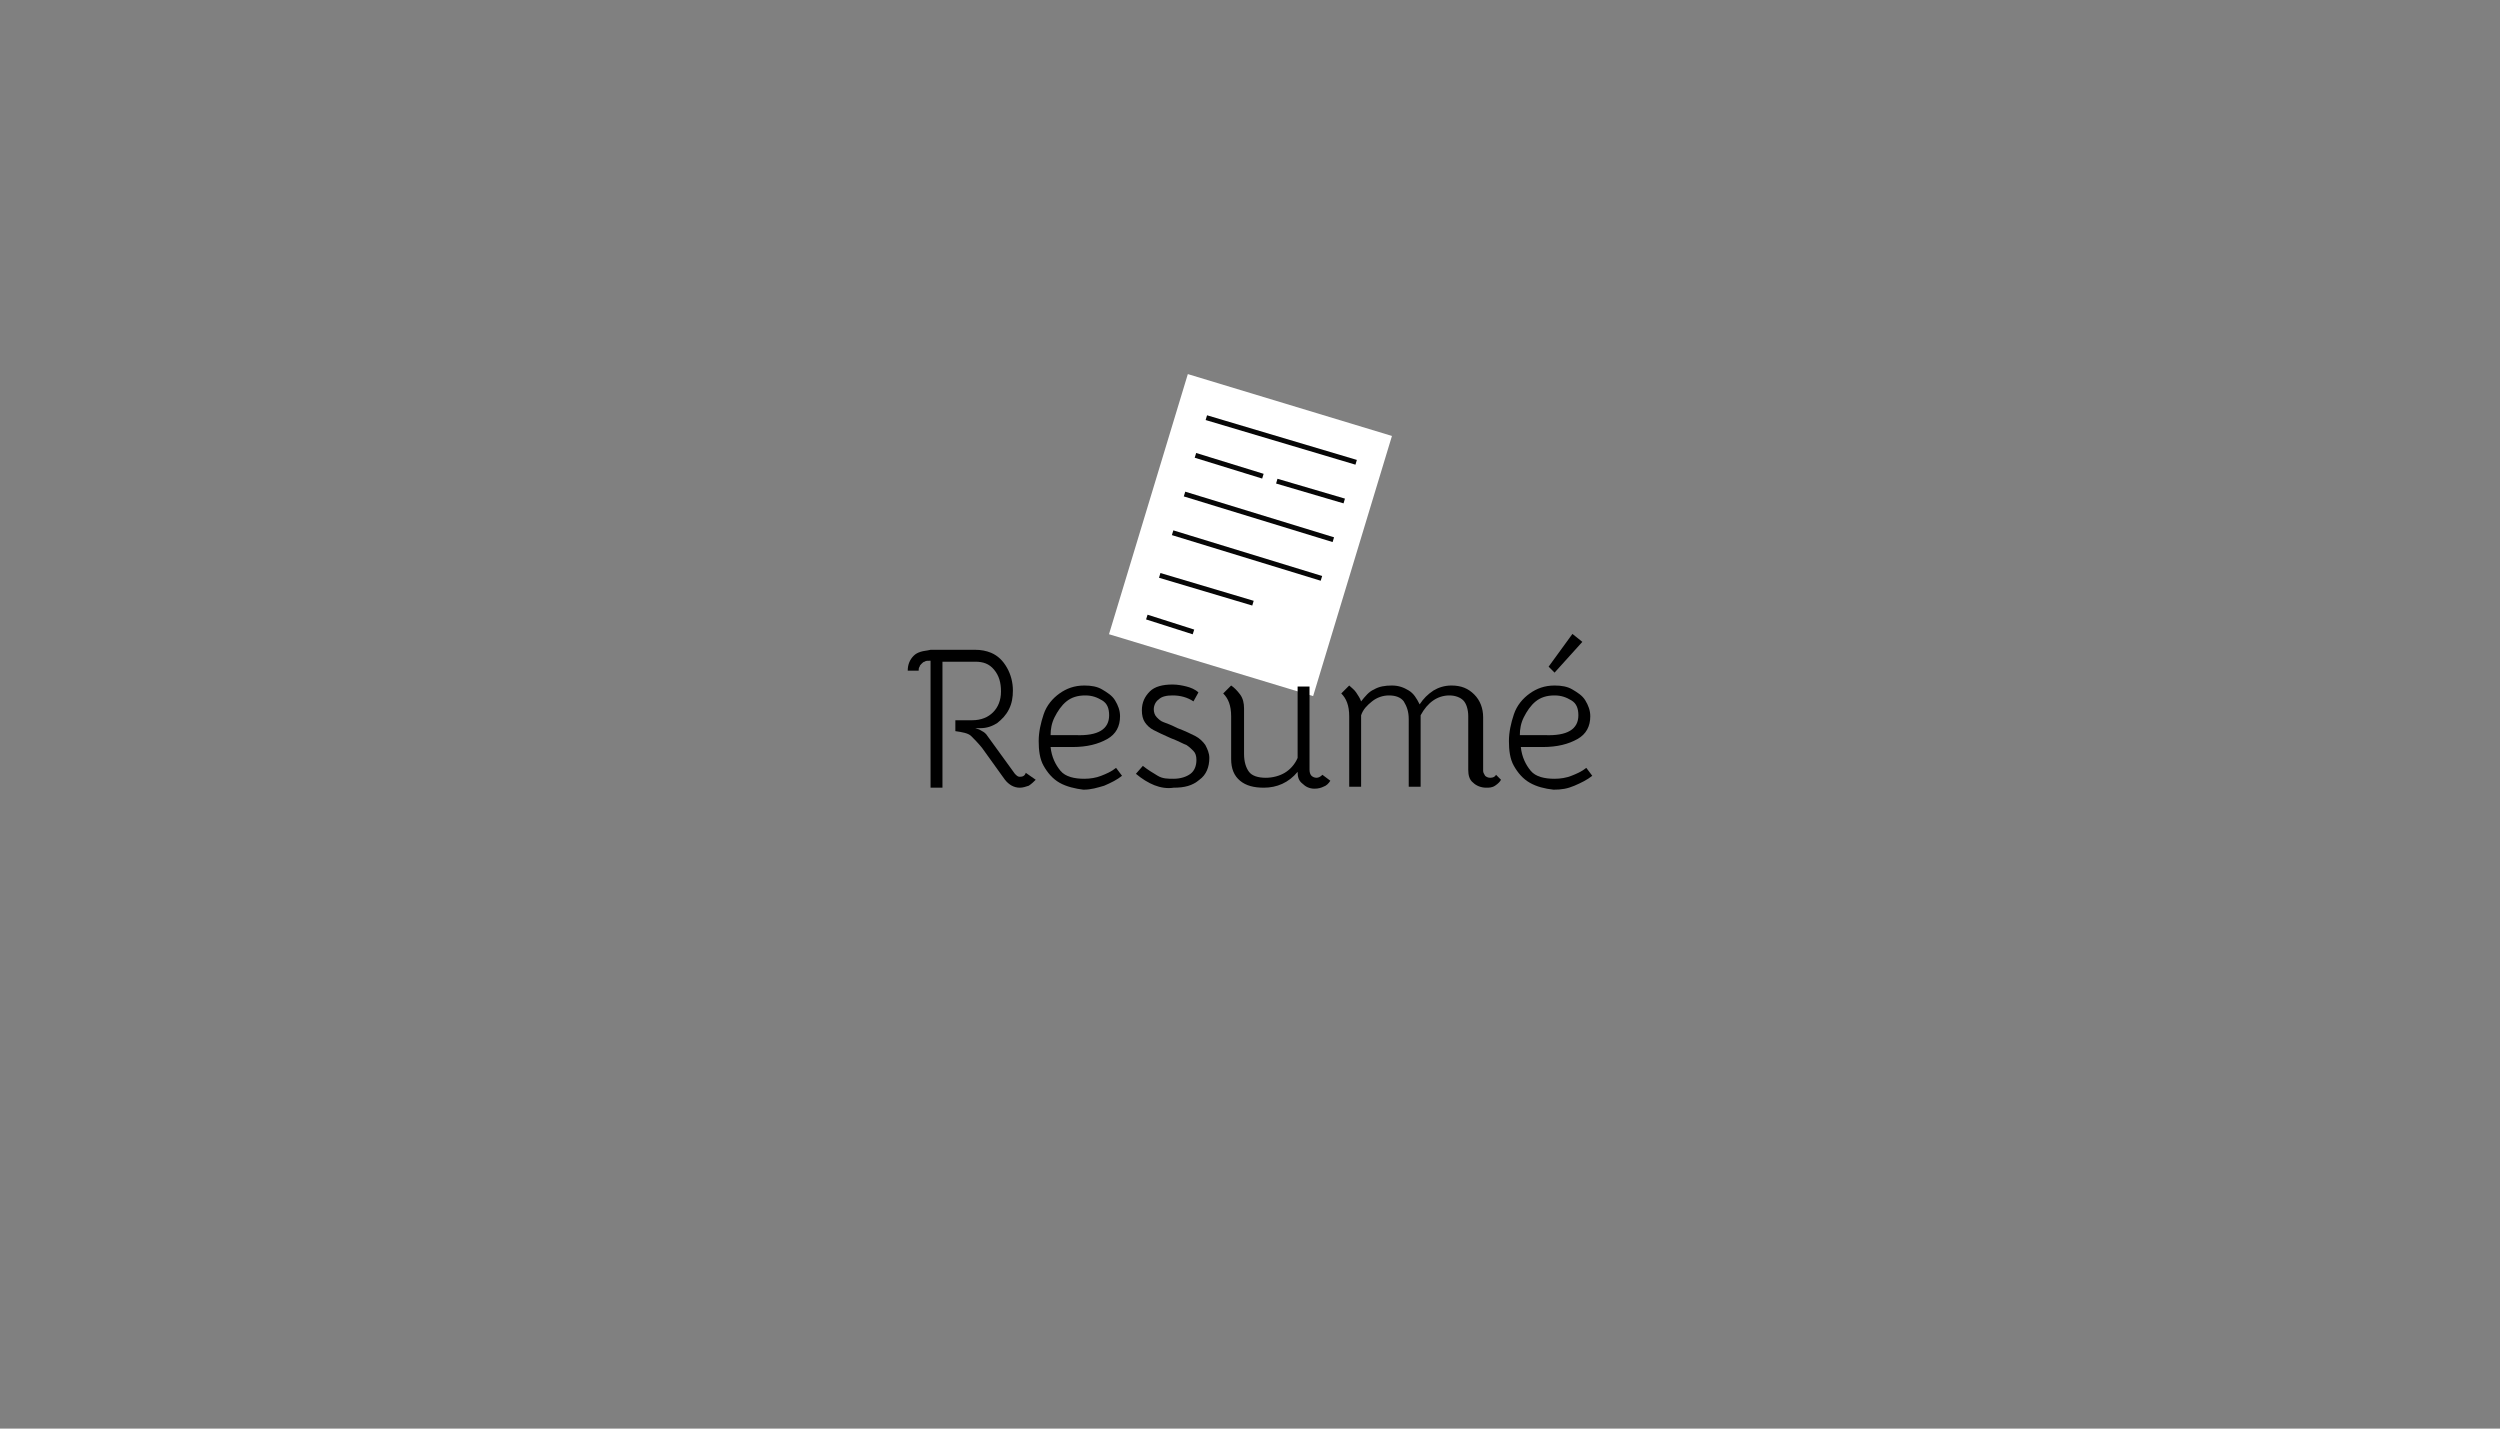 <?xml version="1.0" encoding="utf-8"?>
<!-- Generator: Adobe Illustrator 25.4.1, SVG Export Plug-In . SVG Version: 6.00 Build 0)  -->
<svg version="1.1" id="Layer_1" xmlns="http://www.w3.org/2000/svg" xmlns:xlink="http://www.w3.org/1999/xlink" x="0px" y="0px"
	 viewBox="0 0 252 144" style="enable-background:new 0 0 252 144;" xml:space="preserve">
<rect x="0" y="0" width="252" height="144" fill="#808080" stroke="none"/>
<style type="text/css">
	.st0{fill:#FFFFFF;}
	.st1{fill:none;stroke:#070707;stroke-width:0.5;stroke-miterlimit:10;}
</style>
<g id="Layer_2_00000070822929132658773790000009018481252455651519_">
	<g id="Layer_3">
		<g>
			
				<rect x="112.3" y="43.2" transform="matrix(0.29 -0.957 0.957 0.29 37.878 158.873)" class="st0" width="27.4" height="21.5"/>
			<line class="st1" x1="121.6" y1="42.1" x2="136.7" y2="46.6"/>
			<line class="st1" x1="120.5" y1="45.9" x2="127.3" y2="48"/>
			<line class="st1" x1="135.5" y1="50.5" x2="128.7" y2="48.5"/>
			<line class="st1" x1="119.4" y1="49.8" x2="134.4" y2="54.4"/>
			<line class="st1" x1="118.2" y1="53.7" x2="133.2" y2="58.3"/>
			<line class="st1" x1="115.6" y1="62.2" x2="120.3" y2="63.7"/>
			<line class="st1" x1="116.9" y1="58" x2="126.3" y2="60.8"/>
		</g>
		<g>
			<path d="M93.2,66.7c-0.1,0-0.2,0.1-0.3,0.2c-0.1,0.1-0.2,0.2-0.2,0.3c-0.1,0.1-0.1,0.3-0.1,0.4h-1.1c0-0.6,0.2-1.1,0.6-1.5
				c0.2-0.2,0.4-0.3,0.7-0.4s0.6-0.1,1-0.2h4.5c0.6,0,1.1,0.1,1.6,0.3c0.7,0.3,1.2,0.8,1.6,1.5s0.6,1.5,0.6,2.3
				c0,0.7-0.1,1.3-0.4,1.9s-0.7,1-1.2,1.4c-0.5,0.3-1,0.5-1.7,0.5h-0.5l0.3,0.1c0.1,0,0.2,0.1,0.4,0.2s0.3,0.2,0.4,0.3l2.9,4
				c0.2,0.2,0.3,0.3,0.5,0.3c0.3,0,0.5-0.1,0.6-0.4l1,0.7c-0.2,0.2-0.4,0.4-0.7,0.6c-0.3,0.1-0.6,0.2-0.9,0.2
				c-0.6,0-1.1-0.3-1.5-0.8L99,75.4c-0.4-0.5-0.8-0.9-1.1-1.2s-0.9-0.4-1.6-0.5v-1.1H98c0.9,0,1.6-0.3,2.1-0.8s0.8-1.2,0.8-2.1
				s-0.2-1.6-0.7-2.2s-1.1-0.8-1.9-0.8H95v12.7h-1.2V66.6C93.5,66.6,93.3,66.6,93.2,66.7z"/>
			<path d="M106.8,78.9c-0.7-0.4-1.2-1-1.6-1.7s-0.5-1.6-0.5-2.5s0.2-1.8,0.5-2.7s0.9-1.6,1.6-2.1s1.5-0.8,2.5-0.8
				c0.7,0,1.3,0.1,1.8,0.4s1,0.6,1.3,1.1s0.5,1,0.5,1.6c0,1-0.4,1.8-1.3,2.3s-2,0.8-3.5,0.8h-2.2c0.1,1,0.5,1.8,1,2.4
				s1.4,0.8,2.4,0.8c0.6,0,1.2-0.1,1.7-0.3c0.5-0.2,1-0.4,1.5-0.8l0.6,0.8c-0.5,0.4-1.1,0.7-1.8,1c-0.7,0.2-1.3,0.4-2.1,0.4
				C108.4,79.5,107.5,79.3,106.8,78.9z M111.8,72.1c0-0.7-0.2-1.2-0.7-1.5s-1-0.5-1.7-0.5c-0.8,0-1.4,0.2-1.9,0.6s-0.9,1-1.2,1.6
				c-0.3,0.6-0.4,1.2-0.4,1.8h2.5C110.7,74.2,111.8,73.5,111.8,72.1z"/>
			<path d="M114.5,78l0.7-0.8c0.5,0.4,1,0.7,1.5,1s1,0.3,1.6,0.3c0.7,0,1.3-0.2,1.7-0.5c0.4-0.3,0.6-0.8,0.6-1.4
				c0-0.4-0.1-0.7-0.3-0.9c-0.2-0.2-0.4-0.4-0.7-0.6c-0.3-0.1-0.8-0.4-1.6-0.7c-0.7-0.3-1.3-0.6-1.7-0.8c-0.4-0.2-0.7-0.5-0.9-0.8
				s-0.3-0.7-0.3-1.2c0-0.8,0.3-1.4,0.8-1.9s1.3-0.7,2.3-0.7c0.5,0,1,0.1,1.4,0.2s0.9,0.3,1.2,0.6l-0.5,0.9
				c-0.6-0.4-1.3-0.6-2.1-0.6c-0.6,0-1.1,0.1-1.4,0.4c-0.3,0.2-0.5,0.6-0.5,1c0,0.3,0.1,0.6,0.3,0.8c0.2,0.2,0.4,0.4,0.7,0.5
				c0.3,0.1,0.8,0.3,1.4,0.6c0.8,0.3,1.4,0.6,1.8,0.8s0.8,0.6,1,0.9c0.2,0.4,0.4,0.8,0.4,1.3c0,0.9-0.3,1.7-1,2.2
				c-0.7,0.6-1.5,0.8-2.6,0.8C117,79.6,115.7,79,114.5,78z"/>
			<path d="M134.1,78.7c-0.2,0.3-0.4,0.5-0.7,0.6c-0.2,0.1-0.5,0.2-0.9,0.2c-0.5,0-0.9-0.2-1.2-0.5c-0.4-0.3-0.5-0.7-0.5-1.2
				c-0.9,1.1-2.1,1.6-3.4,1.6c-1,0-1.8-0.2-2.4-0.7s-0.9-1.2-0.9-2.2v-4.3c0-1.1-0.3-1.8-0.8-2.3l0.8-0.8c0.3,0.2,0.6,0.5,0.9,0.9
				s0.4,0.9,0.4,1.4V76c0,0.8,0.2,1.4,0.5,1.8s0.9,0.6,1.7,0.6c0.7,0,1.4-0.2,1.9-0.5s1-0.8,1.3-1.5v-7.2h1.2v8.4
				c0,0.3,0.1,0.5,0.2,0.6c0.1,0.1,0.3,0.2,0.5,0.2s0.4-0.1,0.6-0.3L134.1,78.7z"/>
			<path d="M151.3,78.6c-0.1,0.2-0.3,0.4-0.6,0.6s-0.6,0.2-0.9,0.2c-0.5,0-1-0.2-1.3-0.5c-0.4-0.3-0.5-0.8-0.5-1.3v-5.4
				c0-0.7-0.2-1.3-0.5-1.6c-0.3-0.3-0.8-0.5-1.4-0.5c-1.2,0-2.2,0.7-2.9,2v7.2H142v-6.8c0-0.8-0.2-1.3-0.5-1.8
				c-0.3-0.4-0.8-0.6-1.5-0.6c-0.6,0-1.2,0.2-1.7,0.6s-0.9,0.8-1.1,1.4v7.2H136v-7.1c0-1.1-0.3-1.8-0.8-2.3l0.8-0.8
				c0.2,0.2,0.5,0.4,0.7,0.7s0.4,0.6,0.5,0.9c0.4-0.5,0.8-1,1.3-1.2c0.5-0.3,1.1-0.4,1.8-0.4s1.2,0.2,1.7,0.5s0.8,0.8,1.1,1.4
				c0.4-0.6,0.8-1,1.4-1.4c0.5-0.3,1.1-0.5,1.8-0.5c1,0,1.7,0.3,2.3,0.9s0.9,1.4,0.9,2.3v5.4c0,0.2,0.1,0.3,0.2,0.5
				c0.1,0.1,0.3,0.2,0.5,0.2c0.3,0,0.5-0.1,0.6-0.3L151.3,78.6z"/>
			<path d="M154.2,78.9c-0.7-0.4-1.2-1-1.6-1.7c-0.4-0.7-0.5-1.6-0.5-2.5s0.2-1.8,0.5-2.7s0.9-1.6,1.6-2.1s1.5-0.8,2.5-0.8
				c0.7,0,1.3,0.1,1.8,0.4s1,0.6,1.3,1.1s0.5,1,0.5,1.6c0,1-0.4,1.8-1.3,2.3s-2,0.8-3.5,0.8h-2.2c0.1,1,0.5,1.8,1,2.4
				s1.4,0.8,2.4,0.8c0.6,0,1.2-0.1,1.7-0.3c0.5-0.2,1-0.4,1.5-0.8l0.6,0.8c-0.5,0.4-1.1,0.7-1.8,1s-1.3,0.4-2.1,0.4
				C155.7,79.5,154.9,79.3,154.2,78.9z M159.1,72.1c0-0.7-0.2-1.2-0.7-1.5s-1-0.5-1.7-0.5c-0.8,0-1.4,0.2-1.9,0.6s-0.9,1-1.2,1.6
				s-0.4,1.2-0.4,1.8h2.5C158,74.2,159.1,73.5,159.1,72.1z M156.1,67.2l2.4-3.3l1,0.8l-2.8,3.1L156.1,67.2z"/>
		</g>
	</g>
</g>
</svg>
